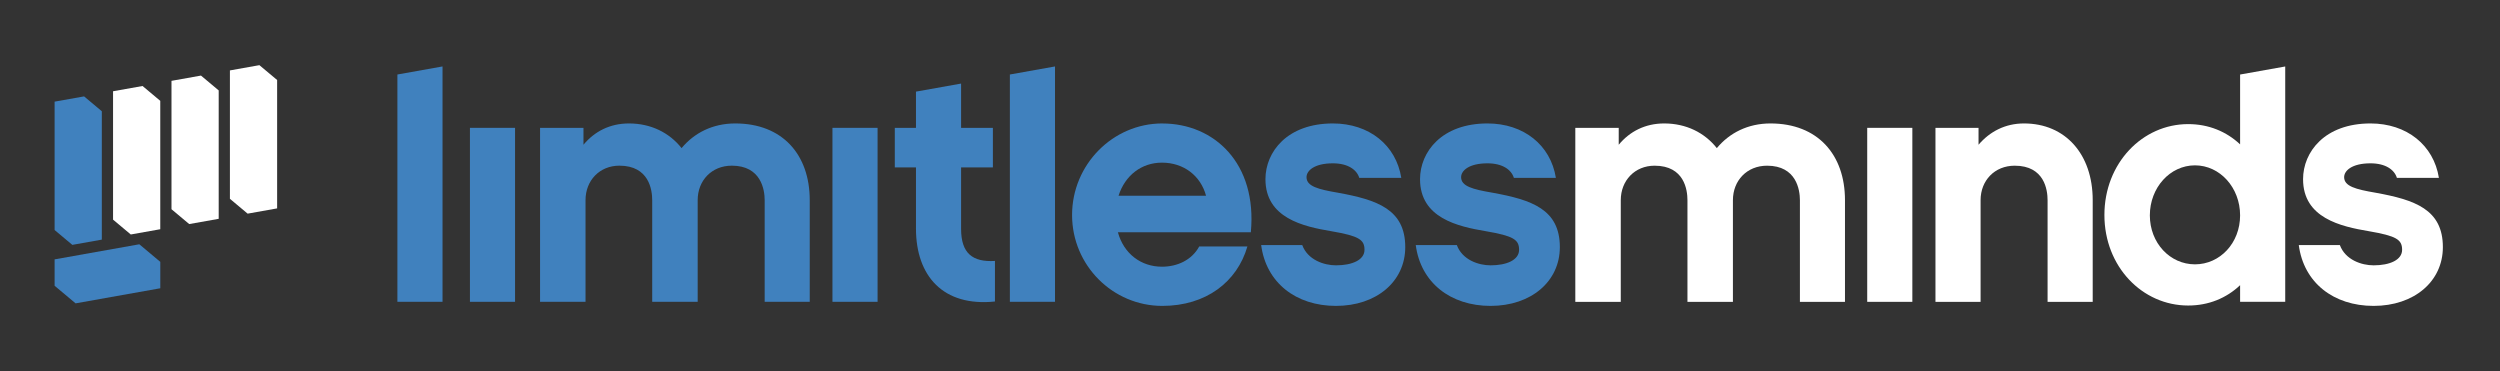 <svg xmlns="http://www.w3.org/2000/svg" width="539" height="80" viewBox="0 0 539 80" fill="none"><rect x="0" y="0" width="539" height="80" fill="#333333" stroke="none"/><path d="M397.791 65.077H388.061V43.151C388.061 40.966 387.323 35.723 380.984 35.723C376.64 35.723 373.618 38.929 373.618 43.151V65.077H363.815V43.151C363.815 40.966 363.151 35.723 356.738 35.723C352.461 35.723 349.44 38.929 349.44 43.151V65.077H339.637V27.563H348.997V31.206C351.354 28.363 354.671 26.615 358.8 26.615C363.514 26.615 367.495 28.585 370.148 31.932C372.874 28.652 376.855 26.615 381.717 26.615C391.883 26.615 397.778 33.317 397.778 43.151V65.077H397.791Z" fill="white"></path><path d="M412.302 65.077H402.572V27.563H412.302V65.077Z" fill="white"></path><path d="M451.188 65.077H441.458V43.151C441.458 40.966 440.794 35.723 434.381 35.723C430.031 35.723 427.015 38.929 427.015 43.151V65.077H417.286V27.563H426.572V31.206C429.003 28.363 432.32 26.615 436.375 26.615C445.292 26.615 451.188 33.243 451.188 43.151V65.077Z" fill="white"></path><path d="M511.747 65.951C503.089 65.951 496.677 60.923 495.618 52.837H504.474C505.661 56.043 509.169 57.206 511.747 57.206C515.249 57.206 517.895 56.043 517.895 53.858C517.895 51.674 516.707 50.874 510.757 49.852C504.677 48.831 496.541 47.009 496.541 38.634C496.541 32.732 501.237 26.615 511.083 26.615C518.886 26.615 524.701 31.28 525.827 38.345H516.769C516.24 36.597 514.326 35.212 511.083 35.212C507.052 35.212 505.397 36.812 505.397 38.197C505.397 40.166 507.907 40.819 512.141 41.545C520.603 43.077 526.683 45.114 526.683 53.274C526.683 60.702 520.467 65.951 511.741 65.951H511.747Z" fill="white"></path><path d="M482.966 16.062V31.126C480.018 28.357 476.184 26.757 471.766 26.757C461.889 26.757 453.71 35.206 453.71 46.351C453.71 57.495 461.889 65.871 471.766 65.871C476.184 65.871 480.006 64.283 482.966 61.489V65.065H492.695V14.332L482.966 16.068V16.062ZM473.237 56.991C467.858 56.991 463.507 52.4 463.507 46.431C463.507 40.462 467.852 35.649 473.237 35.649C478.621 35.649 482.966 40.455 482.966 46.431C482.966 52.406 478.621 56.991 473.237 56.991Z" fill="white"></path><path d="M34.554 49.422V21.742C33.003 20.443 32.283 19.84 30.732 18.542L24.375 19.674V47.354C25.926 48.652 26.646 49.255 28.197 50.554L34.554 49.422Z" fill="white"></path><path d="M36.973 17.428V45.108C38.523 46.406 39.243 47.009 40.794 48.308L47.151 47.175V19.495C45.6 18.197 44.88 17.594 43.33 16.295L36.973 17.428Z" fill="white"></path><path d="M55.926 14.049L49.569 15.182V42.862C51.12 44.16 51.84 44.763 53.391 46.062L59.748 44.929V17.249C58.197 15.951 57.477 15.348 55.926 14.049Z" fill="white"></path><path d="M250.591 26.615C239.908 26.615 231.139 35.502 231.139 46.357C231.139 57.212 239.908 65.951 250.591 65.951C260.025 65.951 266.726 60.782 268.942 53.132H258.554C256.936 56.117 253.766 57.502 250.523 57.502C245.957 57.502 242.271 54.658 241.016 50.074H269.68C271.077 35.212 261.797 26.622 250.597 26.622L250.591 26.615ZM241.157 42.203C242.554 37.834 246.093 35.065 250.517 35.065C255.157 35.065 258.843 37.834 260.025 42.203H241.163H241.157Z" fill="#4081BE"></path><path d="M111.046 65.071H101.317V27.563H111.046V65.077V65.071Z" fill="#4081BE"></path><path d="M174.591 65.071H164.862V43.145C164.862 40.96 164.123 35.717 157.785 35.717C153.44 35.717 150.419 38.923 150.419 43.145V65.071H140.615V43.145C140.615 40.96 139.951 35.717 133.539 35.717C129.262 35.717 126.24 38.923 126.24 43.145V65.071H116.437V27.563H125.797V31.206C128.154 28.363 131.471 26.615 135.6 26.615C140.314 26.615 144.295 28.585 146.948 31.932C149.674 28.652 153.655 26.615 158.517 26.615C168.683 26.615 174.579 33.317 174.579 43.151V65.077L174.591 65.071Z" fill="#4081BE"></path><path d="M189.206 65.071H179.477V27.563H189.206V65.077V65.071Z" fill="#4081BE"></path><path d="M214.505 65.003C203.379 66.166 197.483 59.538 197.483 49.268V36.086H192.917V27.563H197.483V19.754L207.212 18.018V27.563H214.068V36.086H207.212V49.342C207.212 54.585 209.643 56.554 214.511 56.258V64.997L214.505 65.003Z" fill="#4081BE"></path><path d="M227.459 65.071H217.729V16.062L227.459 14.326V65.071Z" fill="#4081BE"></path><path d="M95.409 65.071H85.68V16.062L95.409 14.326V65.071Z" fill="#4081BE"></path><path d="M288.037 65.951C279.378 65.951 272.966 60.923 271.908 52.837H280.763C281.951 56.043 285.458 57.206 288.037 57.206C291.538 57.206 294.185 56.043 294.185 53.858C294.185 51.674 292.997 50.874 287.046 49.852C280.966 48.831 272.831 47.009 272.831 38.634C272.831 32.732 277.526 26.615 287.372 26.615C295.175 26.615 300.991 31.28 302.117 38.345H293.058C292.529 36.597 290.609 35.212 287.372 35.212C283.342 35.212 281.686 36.812 281.686 38.197C281.686 40.166 284.197 40.819 288.431 41.545C296.892 43.077 302.972 45.114 302.972 53.274C302.972 60.702 296.757 65.951 288.031 65.951H288.037Z" fill="#4081BE"></path><path d="M321.367 65.951C312.708 65.951 306.296 60.923 305.237 52.837H314.093C315.28 56.043 318.788 57.206 321.367 57.206C324.868 57.206 327.514 56.043 327.514 53.858C327.514 51.674 326.327 50.874 320.376 49.852C314.296 48.831 306.16 47.009 306.16 38.634C306.16 32.732 310.856 26.615 320.702 26.615C328.505 26.615 334.32 31.28 335.447 38.345H326.388C325.859 36.597 323.945 35.212 320.702 35.212C316.671 35.212 315.016 36.812 315.016 38.197C315.016 40.166 317.527 40.819 321.76 41.545C330.222 43.077 336.302 45.114 336.302 53.274C336.302 60.702 330.087 65.951 321.36 65.951H321.367Z" fill="#4081BE"></path><path d="M21.951 51.668V23.982C20.4 22.683 19.68 22.08 18.129 20.782L11.773 21.914V49.594C13.323 50.892 14.043 51.495 15.594 52.794L21.951 51.662V51.668Z" fill="#4081BE"></path><path d="M11.773 55.92V61.612C13.606 63.151 14.462 63.865 16.296 65.403L34.56 62.148V56.455C32.726 54.917 31.871 54.203 30.037 52.665L11.773 55.92Z" fill="#4081BE"></path></svg>